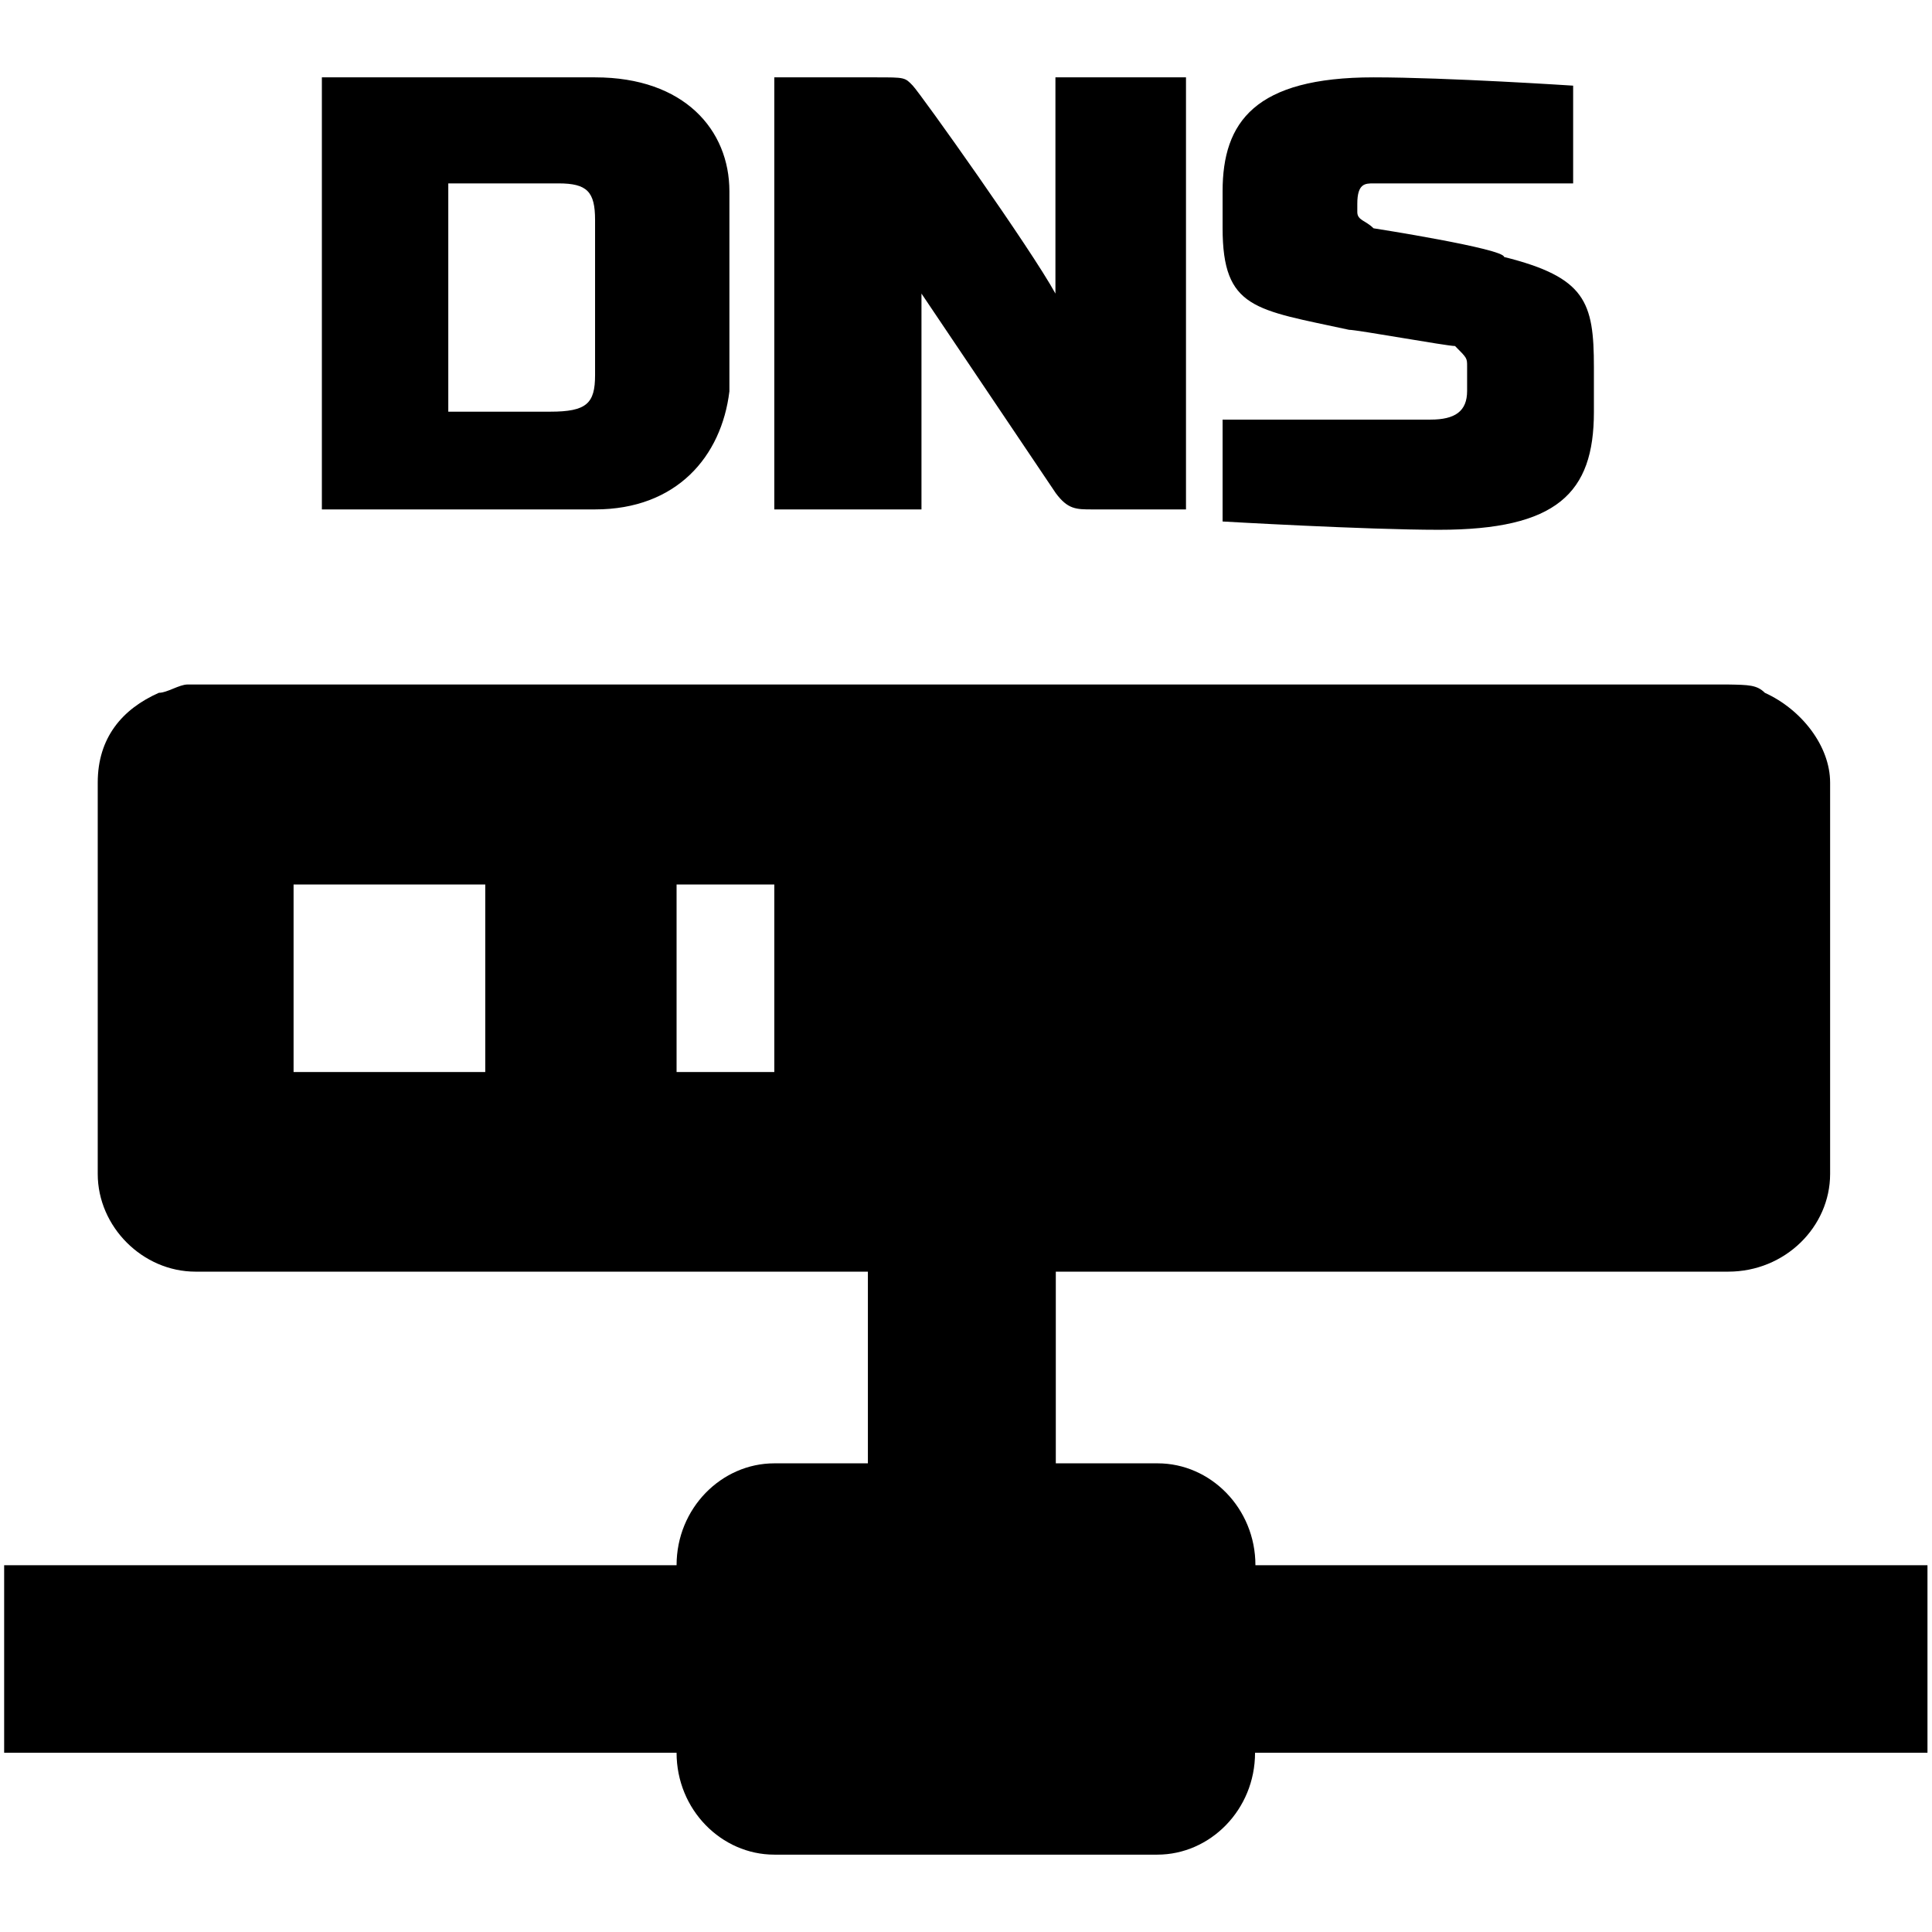 <?xml version="1.0" encoding="utf-8"?>
<!-- Generator: Adobe Illustrator 23.0.1, SVG Export Plug-In . SVG Version: 6.00 Build 0)  -->
<svg version="1.1" id="Layer_1" xmlns="http://www.w3.org/2000/svg" xmlns:xlink="http://www.w3.org/1999/xlink" x="0px" y="0px"
	 viewBox="0 0 512 512" style="enable-background:new 0 0 512 512;" xml:space="preserve">
<path d="M193.3,103.7V50.7c0-16.2-11.9-30.2-35.6-30.2H85.3V135h72.4C179.3,135,191.2,121,193.3,103.7z M145.8,109.1h-27V48.6H148
	c7.6,0,9.7,2.2,9.7,9.7v41.1C157.7,106.9,155.5,109.1,145.8,109.1z M244.1,135h-38.9V20.5h27c7.6,0,7.6,0,9.7,2.2
	s31.3,43.2,37.8,55.1V20.5h34.6V135h-24.8c-4.3,0-6.5,0-9.7-4.3l-35.6-52.9V135z M381.3,140.4c-19.4,0-57.3-2.2-57.3-2.2v-27h55.1
	c6.5,0,9.7-2.2,9.7-7.6v-6.5c0-2.2,0-2.2-3.2-5.4c-2.2,0-25.9-4.3-28.1-4.3c-24.8-5.4-33.5-5.4-33.5-27v-9.7
	c0-18.4,8.6-30.2,40-30.2c19.4,0,52.9,2.2,52.9,2.2v25.9H364c-2.2,0-4.3,0-4.3,5.4v2.2c0,2.2,2.2,2.2,4.3,4.3c0,0,34.6,5.4,34.6,7.6
	c21.6,5.4,23.8,11.9,23.8,29.2v11.9C422.4,130.7,412.6,140.4,381.3,140.4z M467.7,183.6H42.1c2.2,0,5.4-2.2,7.6-2.2H458
	C463.4,181.5,465.6,181.5,467.7,183.6z M332.7,414.8c0-15.1-11.9-27-25.9-27h-27V337H458c15.1,0,27-11.9,27-25.9V207.4
	c0-9.7-7.6-19.4-17.3-23.8H42.1c-9.7,4.3-16.2,11.9-16.2,23.8v103.7c0,14,11.9,25.9,25.9,25.9h178.2v50.8h-24.8
	c-14,0-25.9,11.9-25.9,27H1.1v49.7h178.2c0,15.1,11.9,27,25.9,27h101.5c14,0,25.9-11.9,25.9-27h178.2v-49.7H332.7z M128.5,284.1
	H77.8v-49.7h50.8V284.1z M205.2,284.1h-25.9v-49.7h25.9V284.1z"/>
</svg>
